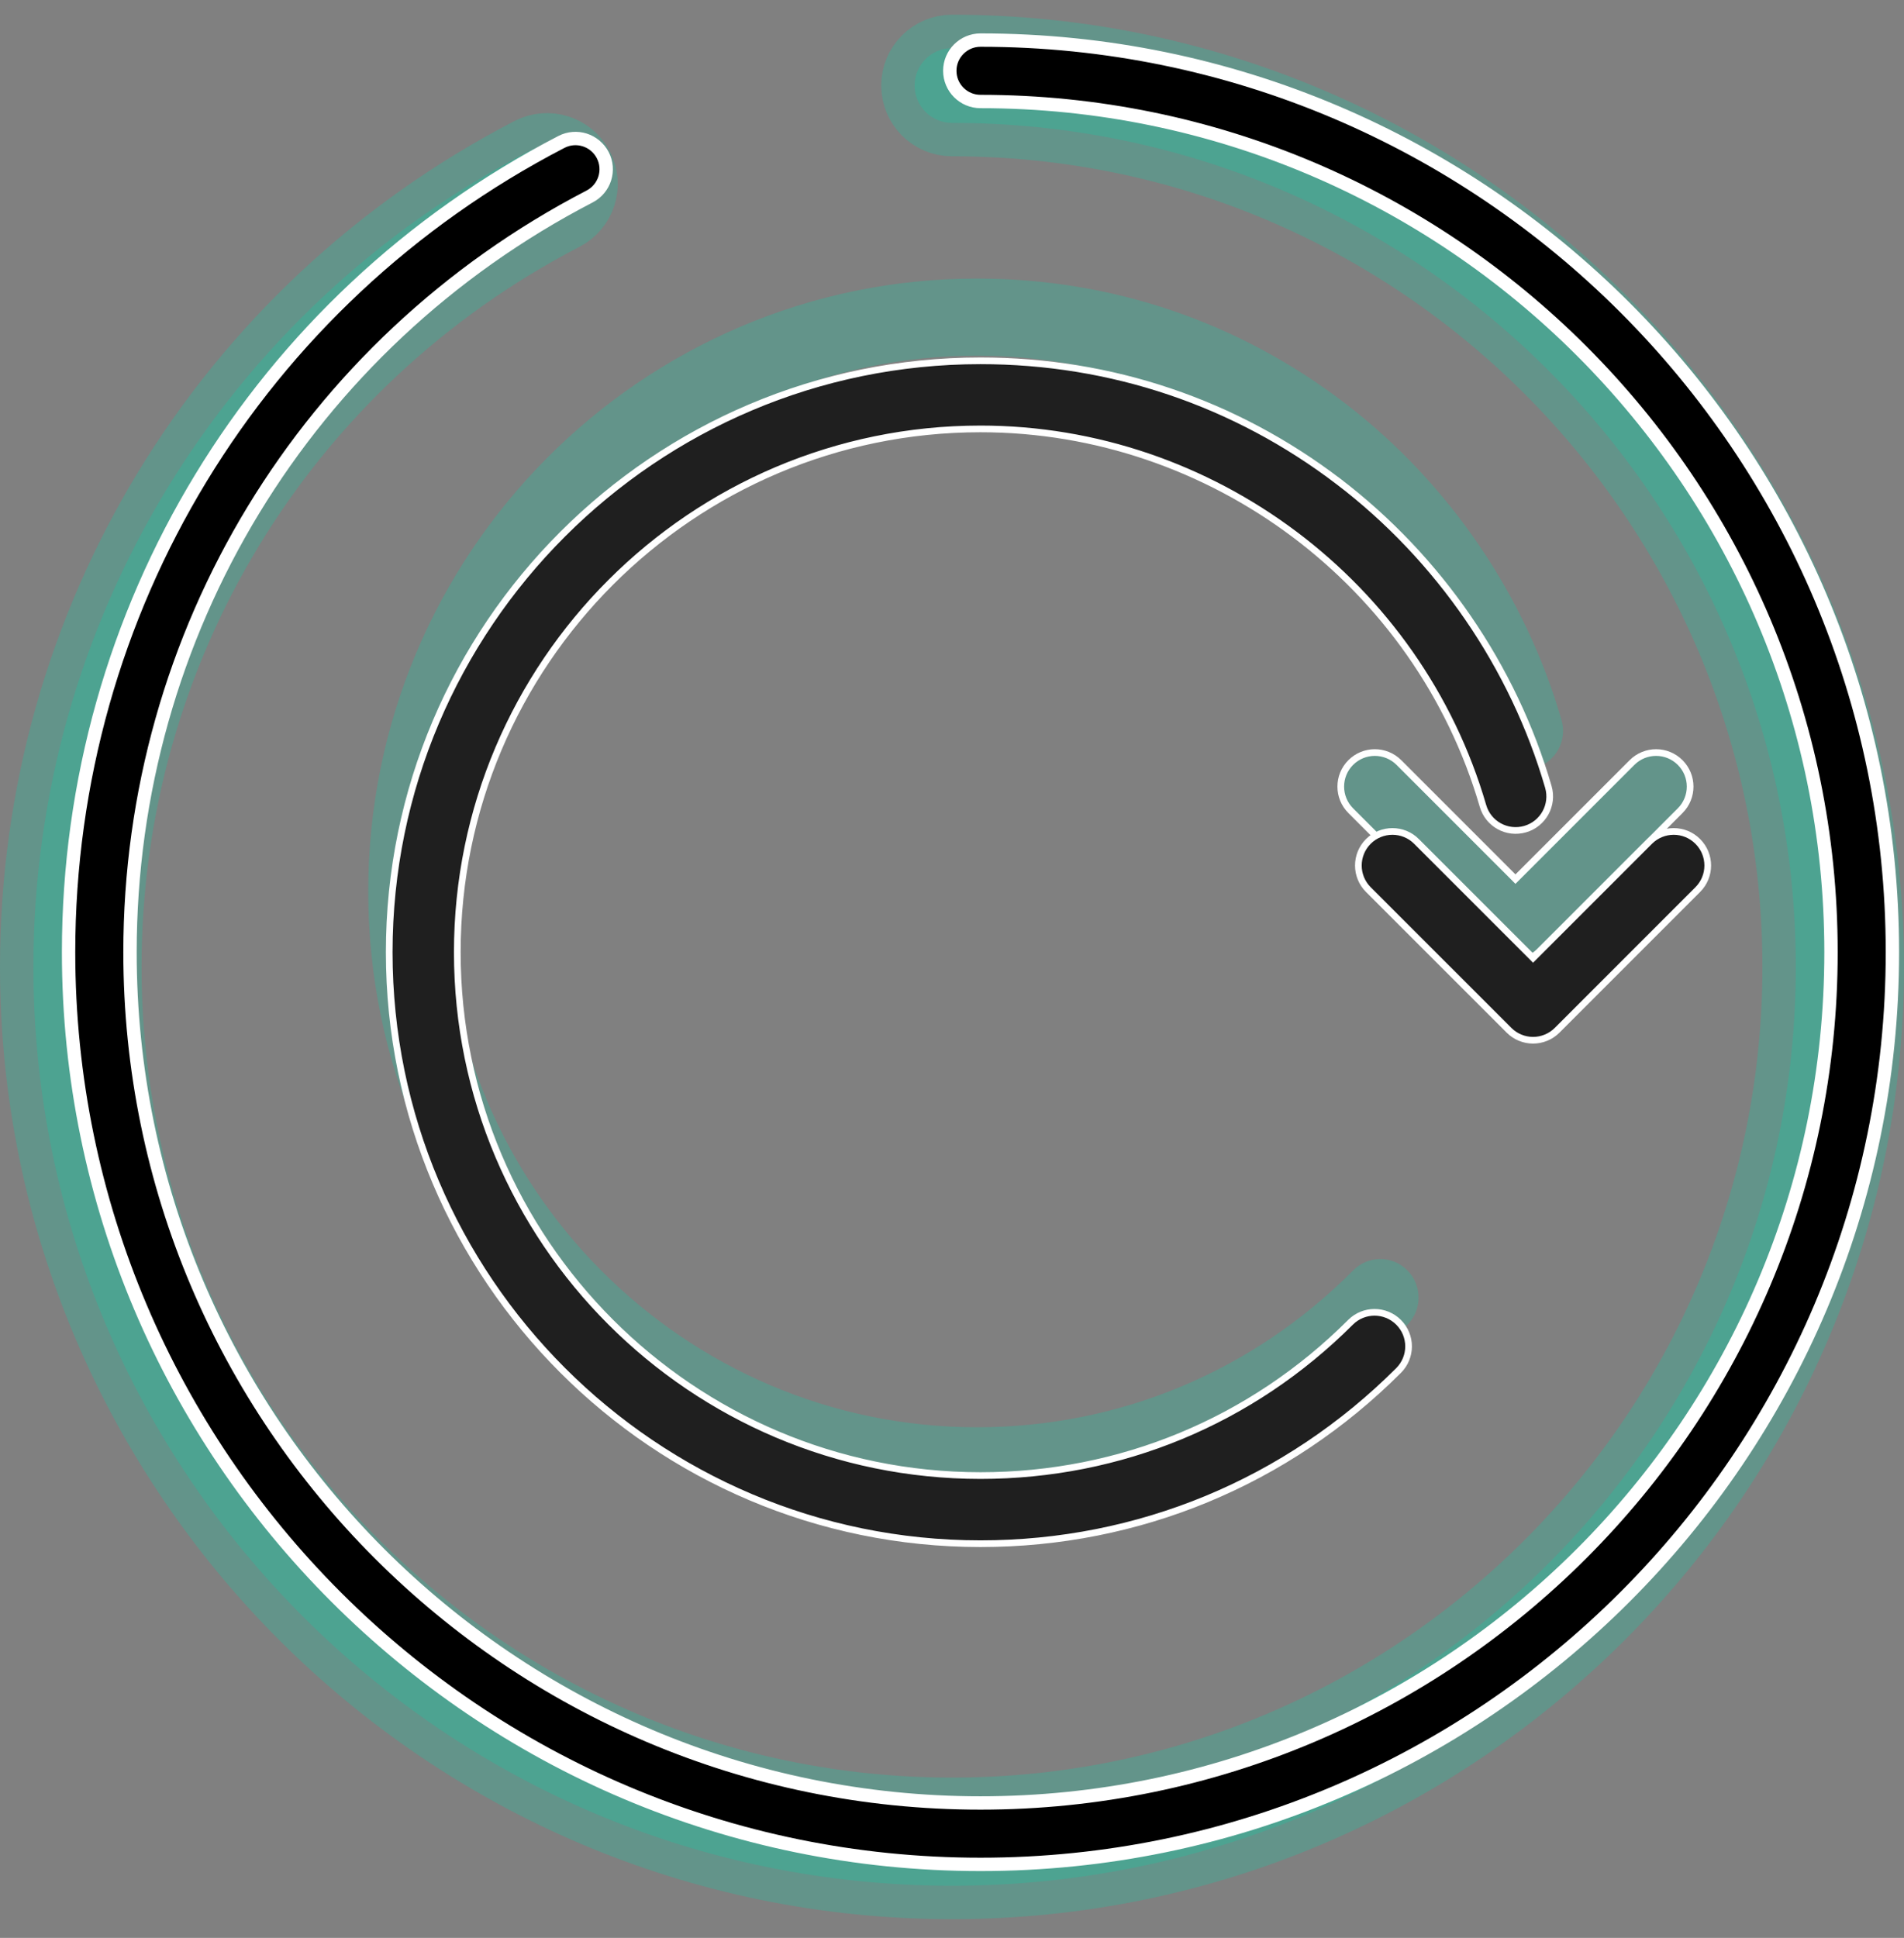 <svg width="57" height="58" viewBox="0 0 57 58" fill="none" xmlns="http://www.w3.org/2000/svg">
<rect x="0" y="0" width="57" height="58" fill="#808080" stroke="none"/>
<path d="M28.5 1.44C27.882 1.44 27.381 1.941 27.381 2.559C27.381 3.177 27.882 3.678 28.5 3.678C42.429 3.678 53.761 15.011 53.761 28.94C53.761 42.869 42.429 54.202 28.5 54.202C14.571 54.202 3.238 42.869 3.238 28.94C3.238 19.463 8.469 10.864 16.89 6.498C17.439 6.214 17.653 5.538 17.369 4.989C17.084 4.441 16.408 4.226 15.86 4.511C6.694 9.263 1 18.624 1 28.94C1 44.104 13.336 56.44 28.5 56.44C43.663 56.44 56 44.103 56 28.94C56 13.776 43.664 1.44 28.5 1.44Z" fill="#0FD2A8" fill-opacity="0.25" stroke="#0FD2A8" stroke-opacity="0.25" stroke-width="2"/>
<path d="M40.283 12.082C37.089 9.632 33.273 8.337 29.247 8.337C19.199 8.337 11.024 16.566 11.024 26.68C11.024 36.795 19.199 45.024 29.247 45.024C34.114 45.024 38.691 43.116 42.132 39.651C42.58 39.201 42.58 38.47 42.132 38.02C41.685 37.57 40.959 37.57 40.512 38.02C37.503 41.049 33.502 42.717 29.247 42.717C20.463 42.717 13.316 35.523 13.316 26.68C13.316 17.838 20.462 10.644 29.247 10.644C36.292 10.644 42.584 15.395 44.547 22.197C44.724 22.808 45.359 23.16 45.967 22.982C46.575 22.805 46.924 22.165 46.748 21.553C45.669 17.817 43.373 14.453 40.283 12.082Z" fill="#0FD2A8" fill-opacity="0.25"/>
<path d="M40.437 22.822L40.437 22.822C40.835 22.424 41.48 22.424 41.879 22.822C41.879 22.822 41.879 22.822 41.879 22.822L45.298 26.241L45.368 26.312L45.439 26.241L48.858 22.822L48.858 22.822C49.256 22.424 49.901 22.424 50.299 22.822C50.697 23.22 50.697 23.865 50.299 24.263L46.089 28.474C45.898 28.665 45.639 28.772 45.368 28.772C45.098 28.772 44.839 28.665 44.648 28.474L40.437 24.263L40.437 24.263C40.039 23.865 40.039 23.22 40.437 22.822Z" fill="#0FD2A8" fill-opacity="0.25" stroke="white" stroke-width="0.2"/>
<path d="M17.651 5.881L17.651 5.881C9.164 10.281 3.892 18.948 3.892 28.5C3.892 42.54 15.313 53.962 29.353 53.962C43.393 53.962 54.815 42.54 54.815 28.5C54.815 14.46 43.393 3.038 29.353 3.038C28.846 3.038 28.434 2.627 28.434 2.119C28.434 1.612 28.846 1.2 29.353 1.2C44.406 1.2 56.653 13.447 56.653 28.5C56.653 43.553 44.406 55.8 29.353 55.8C14.3 55.8 2.053 43.553 2.053 28.5C2.053 18.259 7.705 8.966 16.805 4.249L16.805 4.249C17.256 4.015 17.81 4.191 18.044 4.642C18.278 5.092 18.102 5.647 17.651 5.881Z" fill="black" stroke="white" stroke-width="0.4"/>
<path d="M40.429 39.576L40.429 39.576C40.826 39.178 41.472 39.178 41.87 39.576C42.268 39.974 42.268 40.619 41.87 41.017C38.526 44.361 34.081 46.202 29.353 46.202C19.593 46.202 11.652 38.261 11.652 28.5C11.652 18.74 19.593 10.799 29.353 10.799C33.264 10.799 36.97 12.048 40.073 14.413L40.134 14.333L40.073 14.413C43.075 16.701 45.306 19.947 46.353 23.552C46.51 24.093 46.2 24.658 45.659 24.815C45.118 24.972 44.553 24.662 44.396 24.121C42.465 17.477 36.28 12.837 29.353 12.837C20.716 12.837 13.69 19.863 13.69 28.5C13.69 37.137 20.716 44.163 29.353 44.163C33.537 44.163 37.47 42.534 40.429 39.576Z" fill="#1F1F1F" stroke="white" stroke-width="0.2"/>
<path d="M40.964 25.183L40.964 25.183C41.362 24.786 42.008 24.785 42.406 25.183C42.406 25.183 42.406 25.184 42.406 25.184L45.825 28.602L45.895 28.673L45.966 28.602L49.385 25.183L49.385 25.183C49.783 24.786 50.428 24.785 50.826 25.183C51.224 25.582 51.224 26.227 50.826 26.625L46.616 30.835C46.425 31.026 46.166 31.134 45.895 31.134C45.625 31.134 45.366 31.026 45.175 30.835L40.964 26.625L40.964 26.625C40.566 26.227 40.566 25.582 40.964 25.183Z" fill="#1F1F1F" stroke="white" stroke-width="0.2"/>
</svg>
